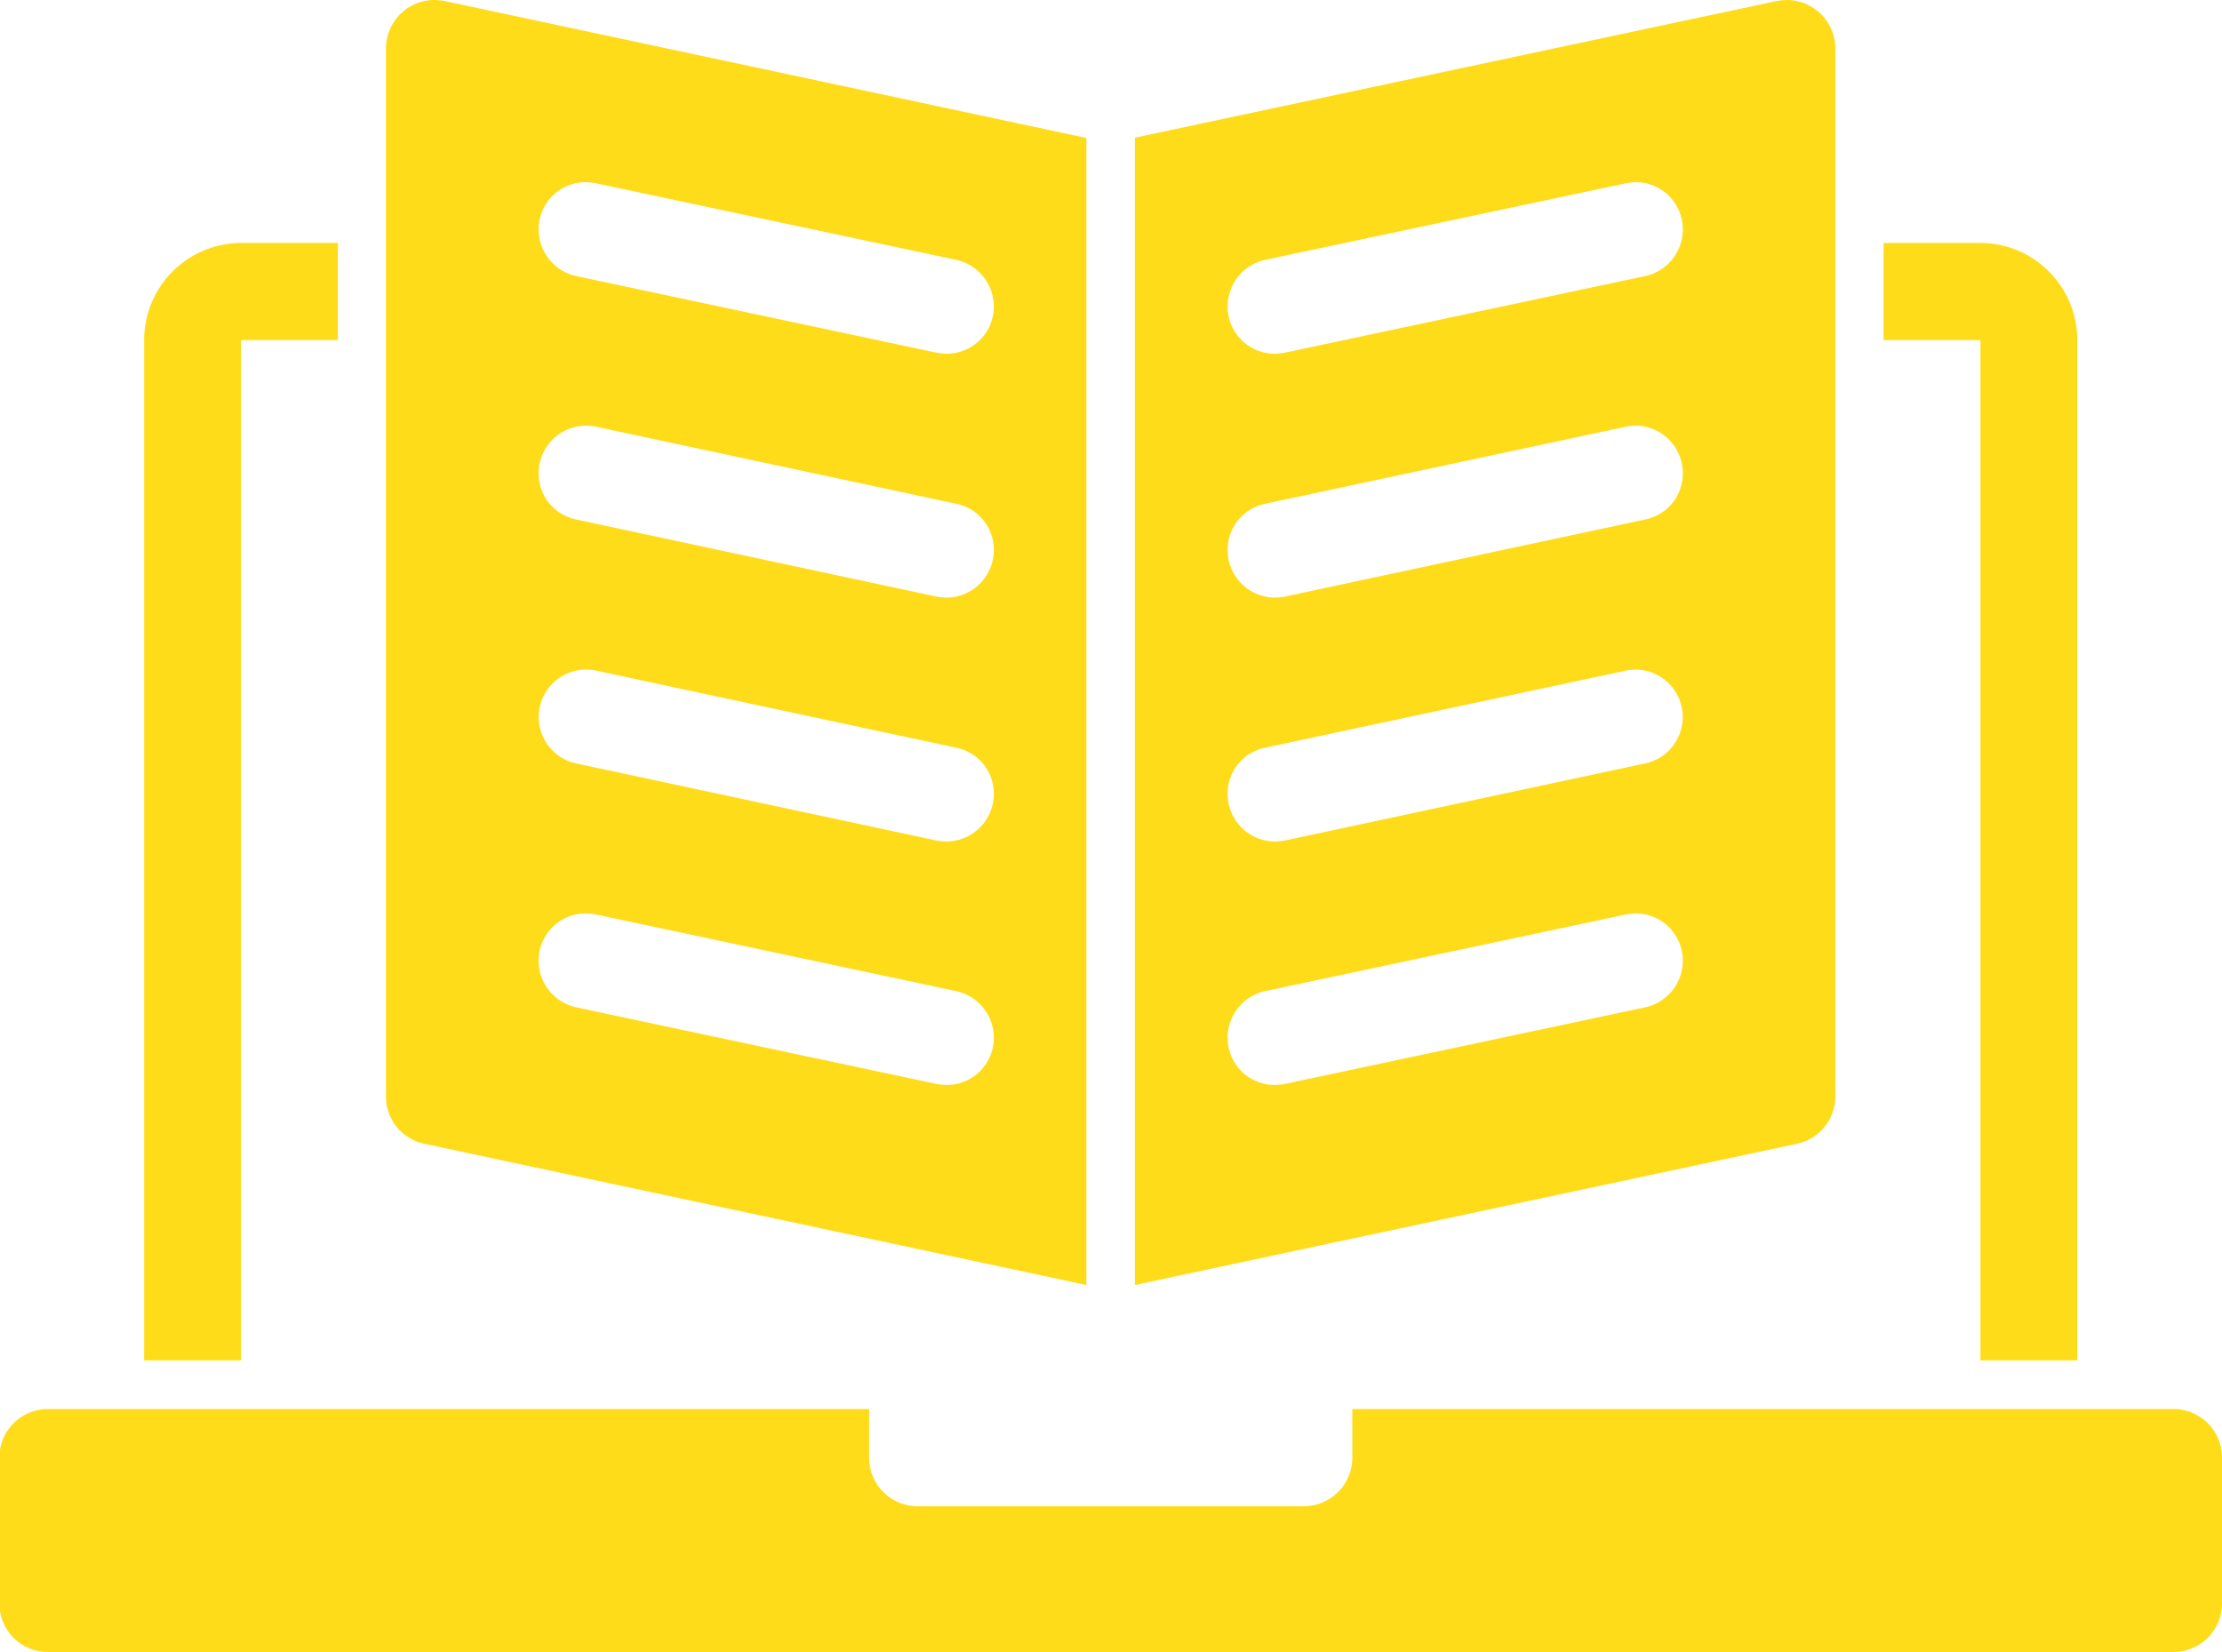 <svg xmlns="http://www.w3.org/2000/svg" width="39" height="29" viewBox="0 0 39 29">
  <defs>
    <style>
      .cls-1 {
      fill: #ffdc19;
      fill-rule: evenodd;
      }
    </style>
  </defs>
  <path id="Learn.svg" class="cls-1" d="M148.368,915a1.34,1.34,0,0,0-.178.017l-11.271,2.4V937.56l0.424-.093,11.2-2.389a0.849,0.849,0,0,0,.67-0.836V915.853A0.853,0.853,0,0,0,148.368,915Zm-2.485,17.682-6.335,1.347a1.191,1.191,0,0,1-.178.017,0.826,0.826,0,0,1-.823-0.827,0.839,0.839,0,0,1,.653-0.819l6.344-1.348a1.357,1.357,0,0,1,.17-0.017,0.826,0.826,0,0,1,.822.828A0.839,0.839,0,0,1,145.883,932.682Zm0-4.282-6.335,1.356a1.227,1.227,0,0,1-.161.017,0.837,0.837,0,0,1-.84-0.836,0.822,0.822,0,0,1,.653-0.81l6.344-1.356a1.192,1.192,0,0,1,.17-0.017A0.833,0.833,0,0,1,145.883,928.4Zm0-4.282-6.335,1.356a1.192,1.192,0,0,1-.17.017,0.835,0.835,0,0,1-.831-0.836,0.823,0.823,0,0,1,.653-0.81l6.344-1.356a0.978,0.978,0,0,1,.161-0.017,0.834,0.834,0,0,1,.831.836A0.822,0.822,0,0,1,145.883,924.118Zm0-4.273-6.335,1.347a1.191,1.191,0,0,1-.178.017,0.826,0.826,0,0,1-.823-0.827,0.84,0.84,0,0,1,.653-0.819l6.344-1.347a1.2,1.2,0,0,1,.17-0.018,0.826,0.826,0,0,1,.822.828A0.839,0.839,0,0,1,145.883,919.845ZM124.8,915.017a1.34,1.34,0,0,0-.178-0.017,0.853,0.853,0,0,0-.848.853v18.389a0.849,0.849,0,0,0,.67.836l11.2,2.389,0.424,0.093V917.422Zm8.82,19.029a1.191,1.191,0,0,1-.178-0.017l-6.335-1.347a0.839,0.839,0,0,1-.653-0.819,0.826,0.826,0,0,1,.822-0.828,1.324,1.324,0,0,1,.178.017l6.336,1.348a0.839,0.839,0,0,1,.653.819A0.826,0.826,0,0,1,133.62,934.046Zm-0.017-4.273a1.227,1.227,0,0,1-.161-0.017l-6.335-1.356a0.833,0.833,0,0,1,.178-1.646,1.179,1.179,0,0,1,.169.017l6.336,1.356a0.822,0.822,0,0,1,.653.81A0.837,0.837,0,0,1,133.6,929.773Zm0.008-4.282a1.193,1.193,0,0,1-.169-0.017l-6.335-1.356a0.822,0.822,0,0,1-.653-0.81,0.836,0.836,0,0,1,.839-0.836,1.077,1.077,0,0,1,.161.017l6.336,1.356a0.823,0.823,0,0,1,.653.81A0.835,0.835,0,0,1,133.611,925.491Zm0.009-4.282a1.191,1.191,0,0,1-.178-0.017l-6.335-1.347a0.839,0.839,0,0,1-.653-0.819,0.826,0.826,0,0,1,.822-0.828,1.18,1.18,0,0,1,.178.018l6.336,1.347a0.84,0.84,0,0,1,.653.819A0.826,0.826,0,0,1,133.62,921.209Zm-12.39-1.944a1.706,1.706,0,0,0-1.7,1.706v17.911h1.7V920.971h1.7v-1.706h-1.7Zm30.53,0h-1.7v1.706h1.7v17.911h1.7V920.971A1.705,1.705,0,0,0,151.76,919.265ZM156,940.588v2.559a0.851,0.851,0,0,1-.848.853H117.837a0.851,0.851,0,0,1-.848-0.853v-2.559a0.851,0.851,0,0,1,.848-0.853h14.418v0.853a0.85,0.85,0,0,0,.848.853h6.784a0.85,0.85,0,0,0,.848-0.853v-0.853h14.418A0.851,0.851,0,0,1,156,940.588Z" transform="translate(-117 -915)"/>
</svg>
